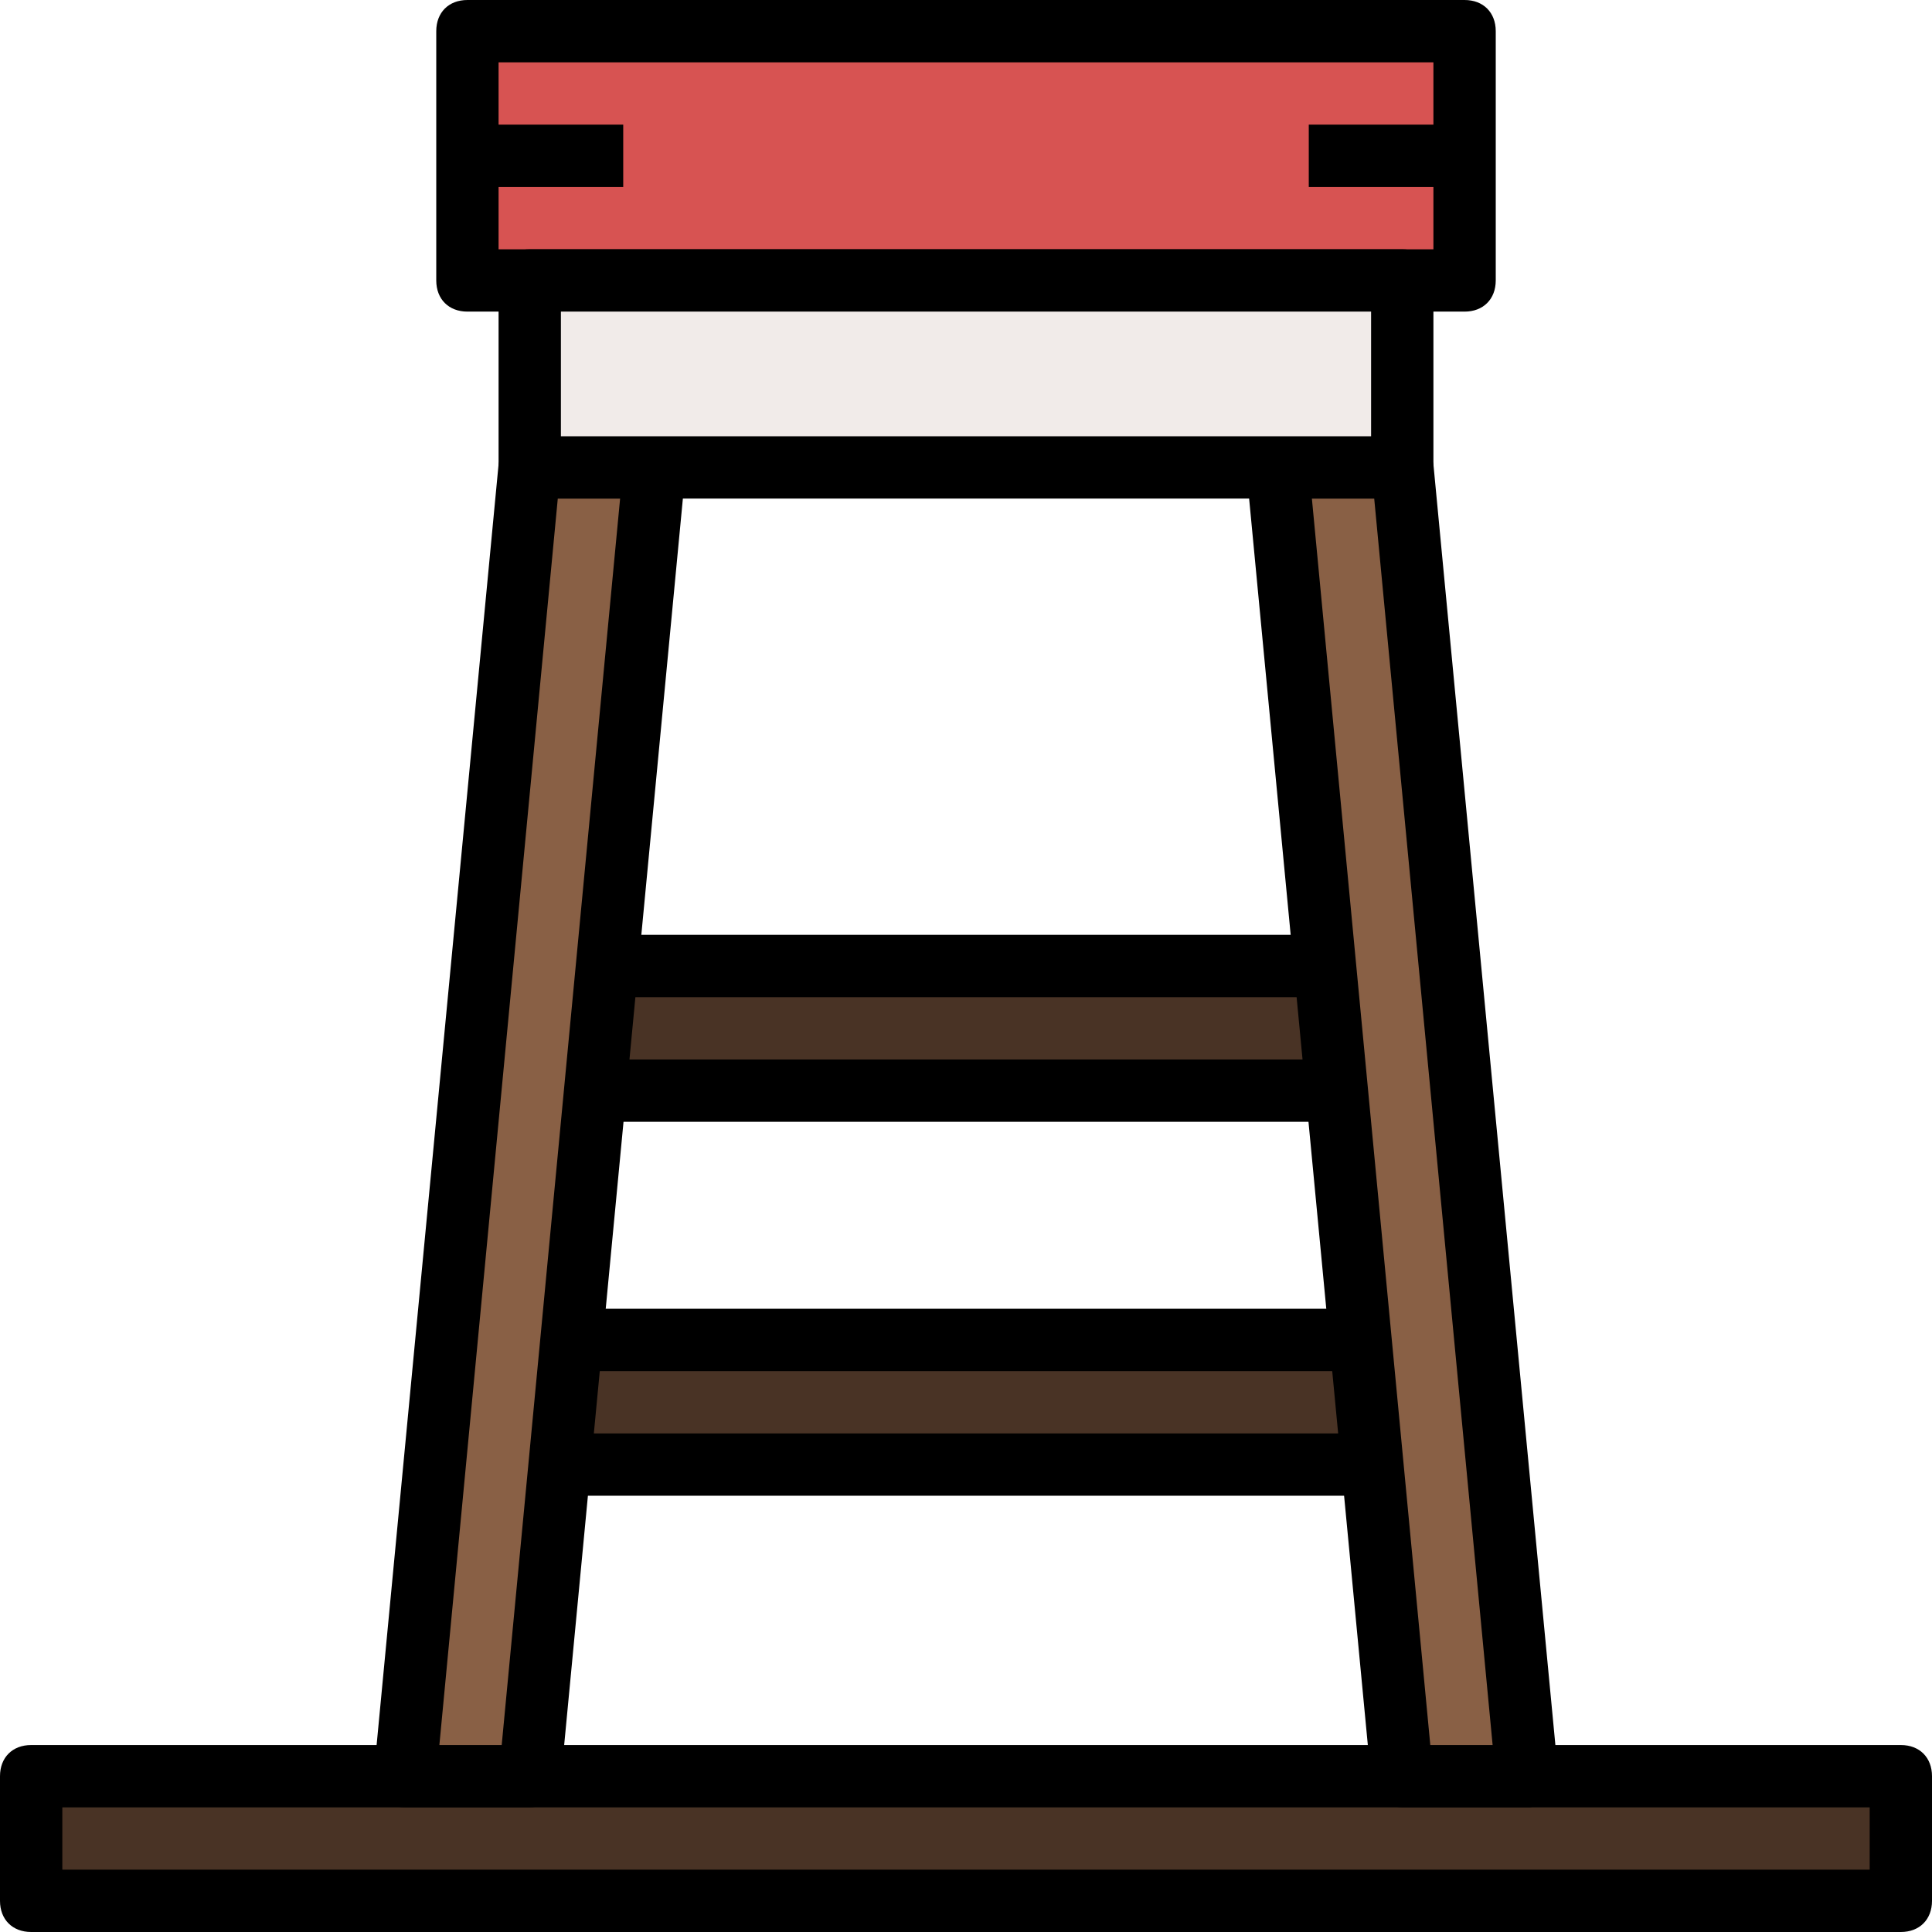 <?xml version="1.0" encoding="iso-8859-1"?>
<!-- Generator: Adobe Illustrator 19.0.0, SVG Export Plug-In . SVG Version: 6.00 Build 0)  -->
<svg version="1.1" id="Capa_1" xmlns="http://www.w3.org/2000/svg" xmlns:xlink="http://www.w3.org/1999/xlink" x="0px" y="0px"
	 viewBox="0 0 496 496" style="enable-background:new 0 0 496 496;" xml:space="preserve">
<rect x="152" y="248" style="fill:#493325;" width="192" height="32"/>
<path d="M344,288H152c-4.8,0-8-3.2-8-8v-32c0-4.8,3.2-8,8-8h192c4.8,0,8,3.2,8,8v32C352,284.8,348.8,288,344,288z M160,272h176v-16
	H160V272z"/>
<rect x="144" y="344" style="fill:#493325;" width="208" height="32"/>
<path d="M352,384H144c-4.8,0-8-3.2-8-8v-32c0-4.8,3.2-8,8-8h208c4.8,0,8,3.2,8,8v32C360,380.8,356.8,384,352,384z M152,368h192v-16
	H152V368z"/>
<rect x="8" y="456" style="fill:#493325;" width="480" height="32"/>
<path d="M488,496H8c-4.8,0-8-3.2-8-8v-32c0-4.8,3.2-8,8-8h480c4.8,0,8,3.2,8,8v32C496,492.8,492.8,496,488,496z M16,480h464v-16H16
	V480z"/>
<rect x="120" y="8" style="fill:#D75352;" width="256" height="64"/>
<path d="M376,80H120c-4.8,0-8-3.2-8-8V8c0-4.8,3.2-8,8-8h256c4.8,0,8,3.2,8,8v64C384,76.8,380.8,80,376,80z M128,64h240V16H128V64z"
	/>
<rect x="120" y="32" width="40" height="16"/>
<rect x="336" y="32" width="40" height="16"/>
<polygon style="fill:#896045;" points="136,456 104,456 136,120 168,120 "/>
<path d="M136,464h-32c-4.8,0-8-3.2-8-8v-0.8l32-336c0.8-4,4-7.2,8-7.2h32c4.8,0,8,3.2,8,8v0.8l-32,336C143.2,460.8,140,464,136,464z
	 M112.8,448h16l30.4-320h-16L112.8,448z"/>
<polygon style="fill:#896045;" points="360,120 328,120 360,456 392,456 "/>
<path d="M392,464h-32c-4,0-7.2-3.2-8-7.2l-32-336c-0.8-4,3.2-8,7.2-8.8h0.8h32c4,0,7.2,3.2,8,7.2l32,336c0.8,4-2.4,8-7.2,8.8
	C392.8,464,392,464,392,464z M367.2,448h16l-30.4-320h-16L367.2,448z"/>
<rect x="136" y="72" style="fill:#F1EBE9;" width="224" height="48"/>
<path d="M360,128H136c-4.8,0-8-3.2-8-8V72c0-4.8,3.2-8,8-8h224c4.8,0,8,3.2,8,8v48C368,124.8,364.8,128,360,128z M144,112h208V80
	H144V112z"/>
<g>
</g>
<g>
</g>
<g>
</g>
<g>
</g>
<g>
</g>
<g>
</g>
<g>
</g>
<g>
</g>
<g>
</g>
<g>
</g>
<g>
</g>
<g>
</g>
<g>
</g>
<g>
</g>
<g>
</g>
</svg>
